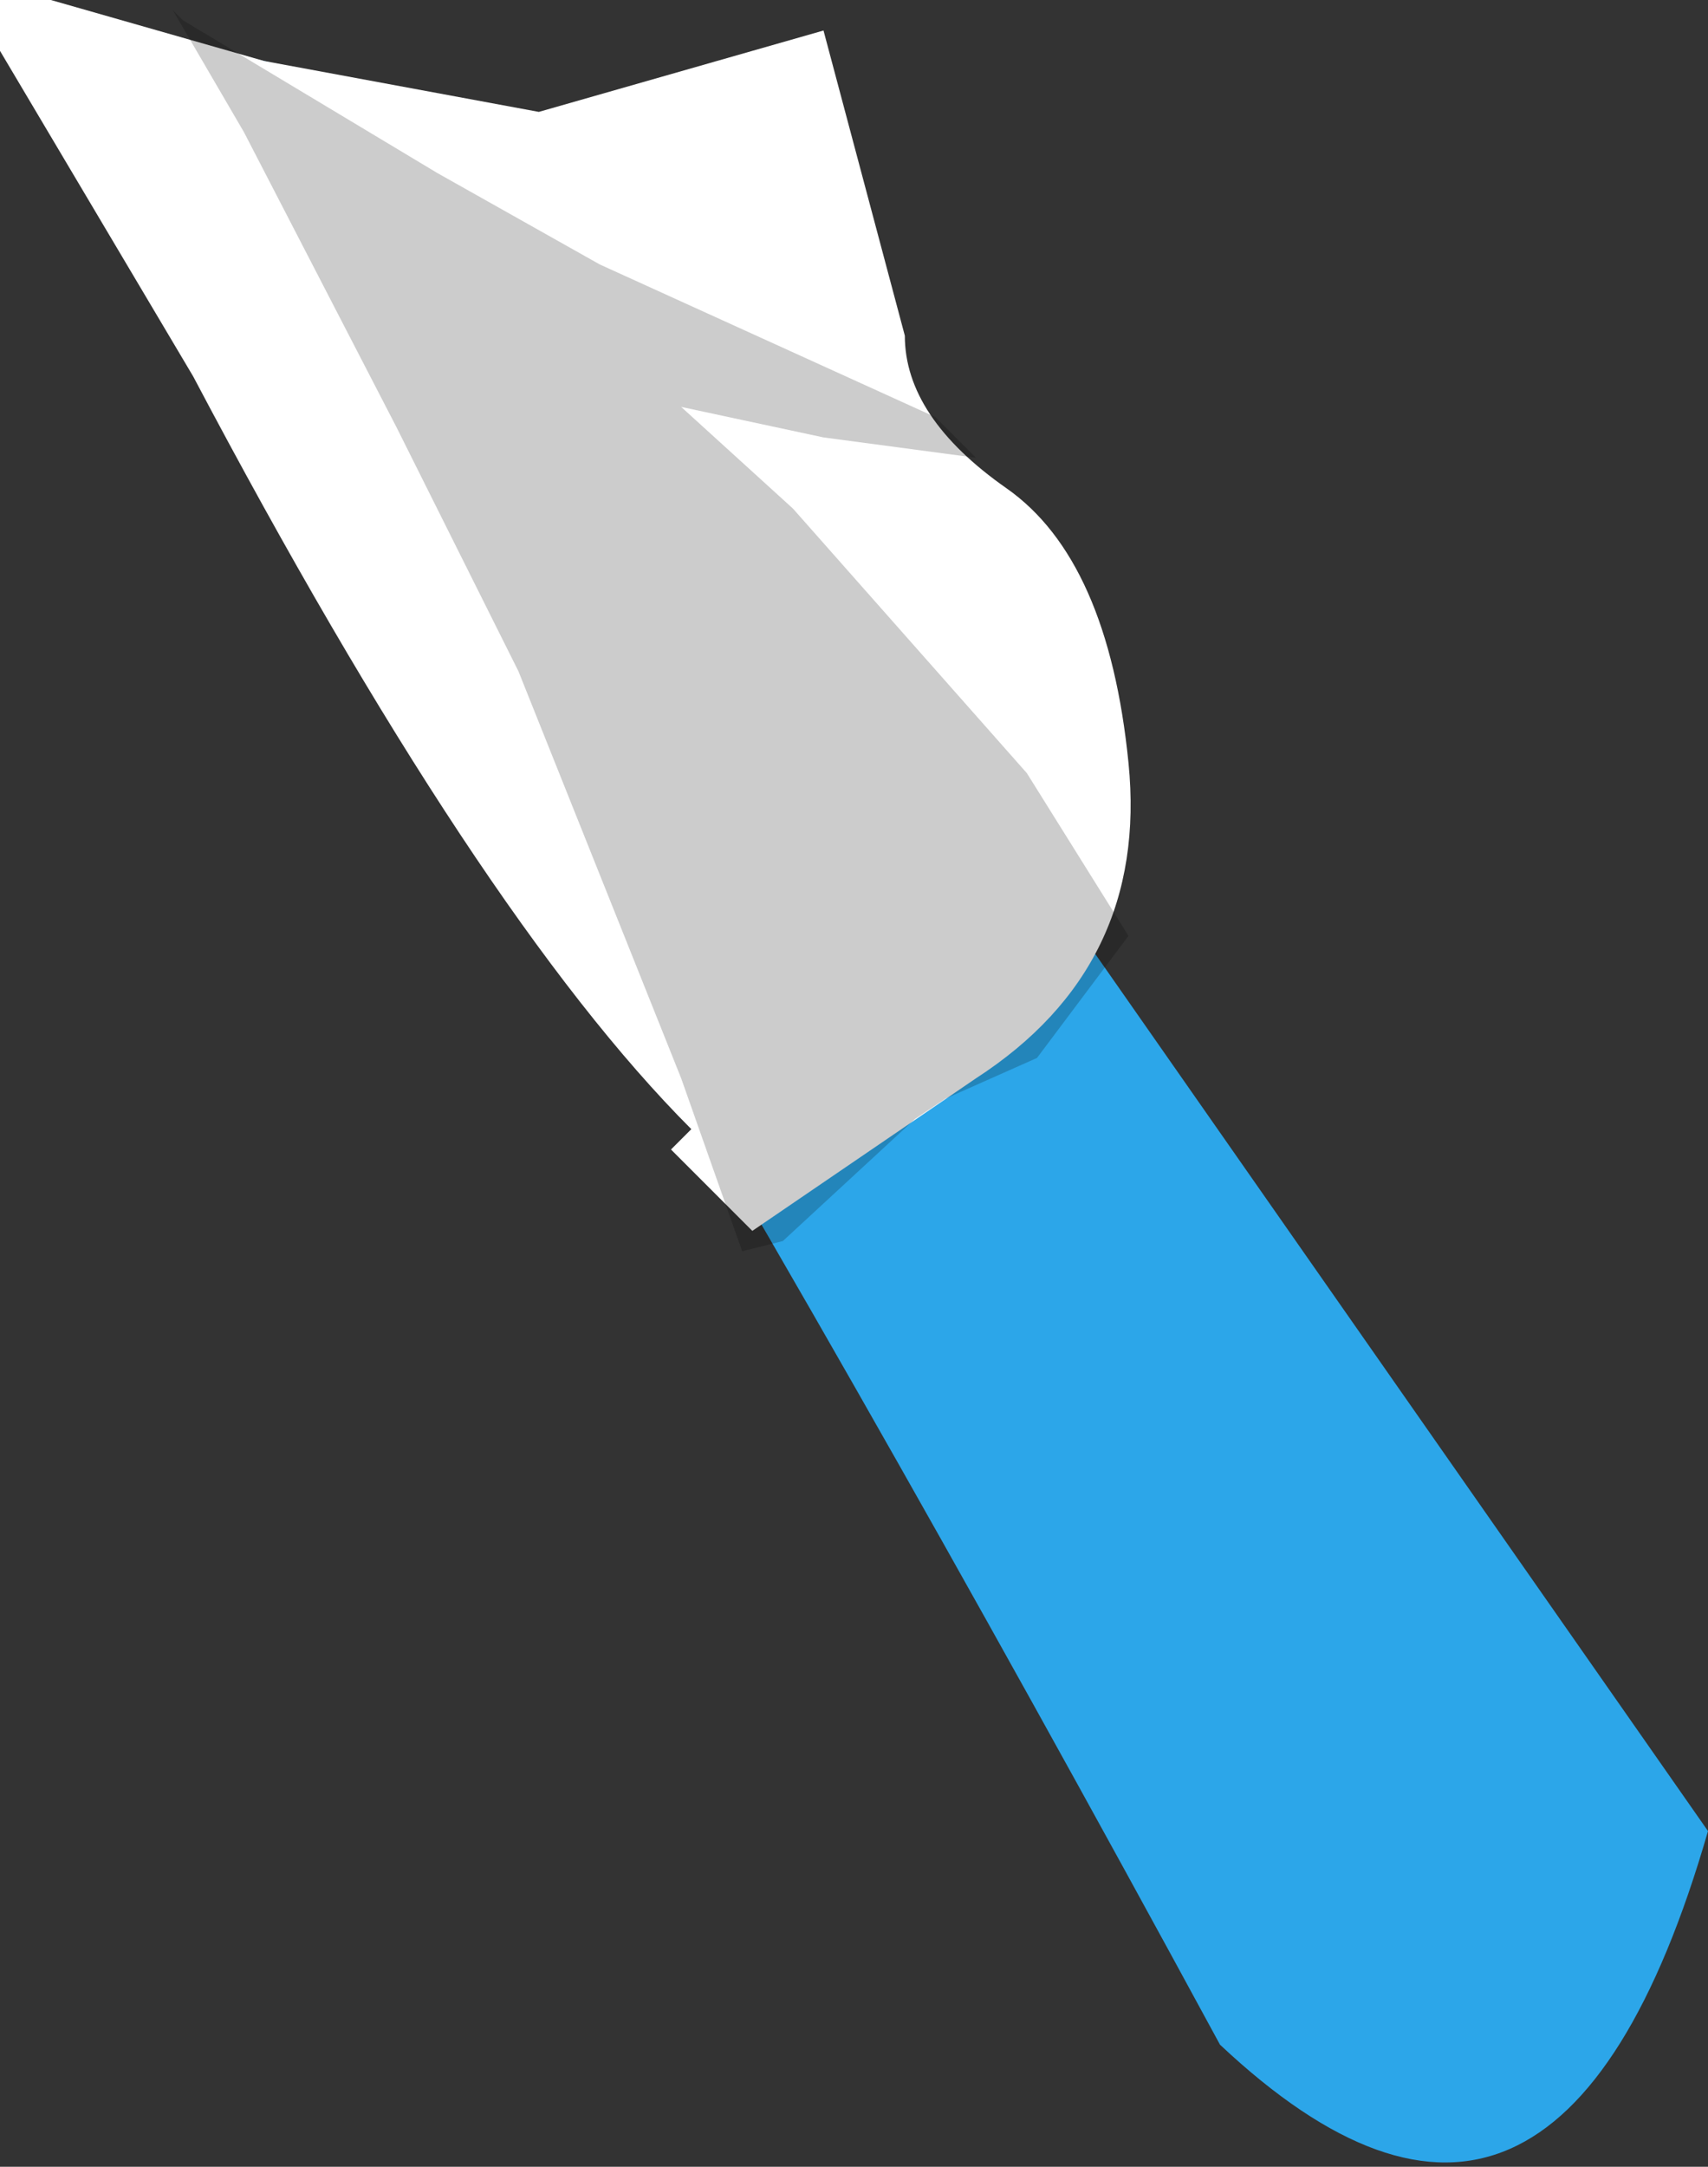 <svg xmlns="http://www.w3.org/2000/svg" xmlns:ffdec="https://www.free-decompiler.com/flash" xmlns:xlink="http://www.w3.org/1999/xlink" ffdec:objectType="frame" width="8.4" height="10.65"><rect width="100%" height="100%" fill="#333333" stroke="none"/><use ffdec:characterId="5" xlink:href="#a" width="8.4" height="10.65"/><defs><g id="a" fill-rule="evenodd"><path fill="#2ca6e9" d="M.05.3Q0 .05 1.3.3q.9.2 3.5 3.55L8.4 9q-.75 2.6-2.4 1.05Q2.2 3.05.05.3"/><path fill="#fff" d="M0 0h.25L1.3.3l1.35.25 1.4-.4.4 1.5q0 .4.5.75t.6 1.35T4.8 5.3l-1.1.75-.4-.4.1-.1Q2.35 4.5.95 1.85L0 .25z"/><path fill-opacity=".2" d="M.85.05.9.1l1.25.75.8.45 1.65.75.2.2-.75-.1-.7-.15.55.5 1.15 1.3.5.8-.45.6-.45.2-.15.1-.65.6-.2.05-.3-.85-.8-2-.6-1.2L1.2.65z"/></g></defs></svg>